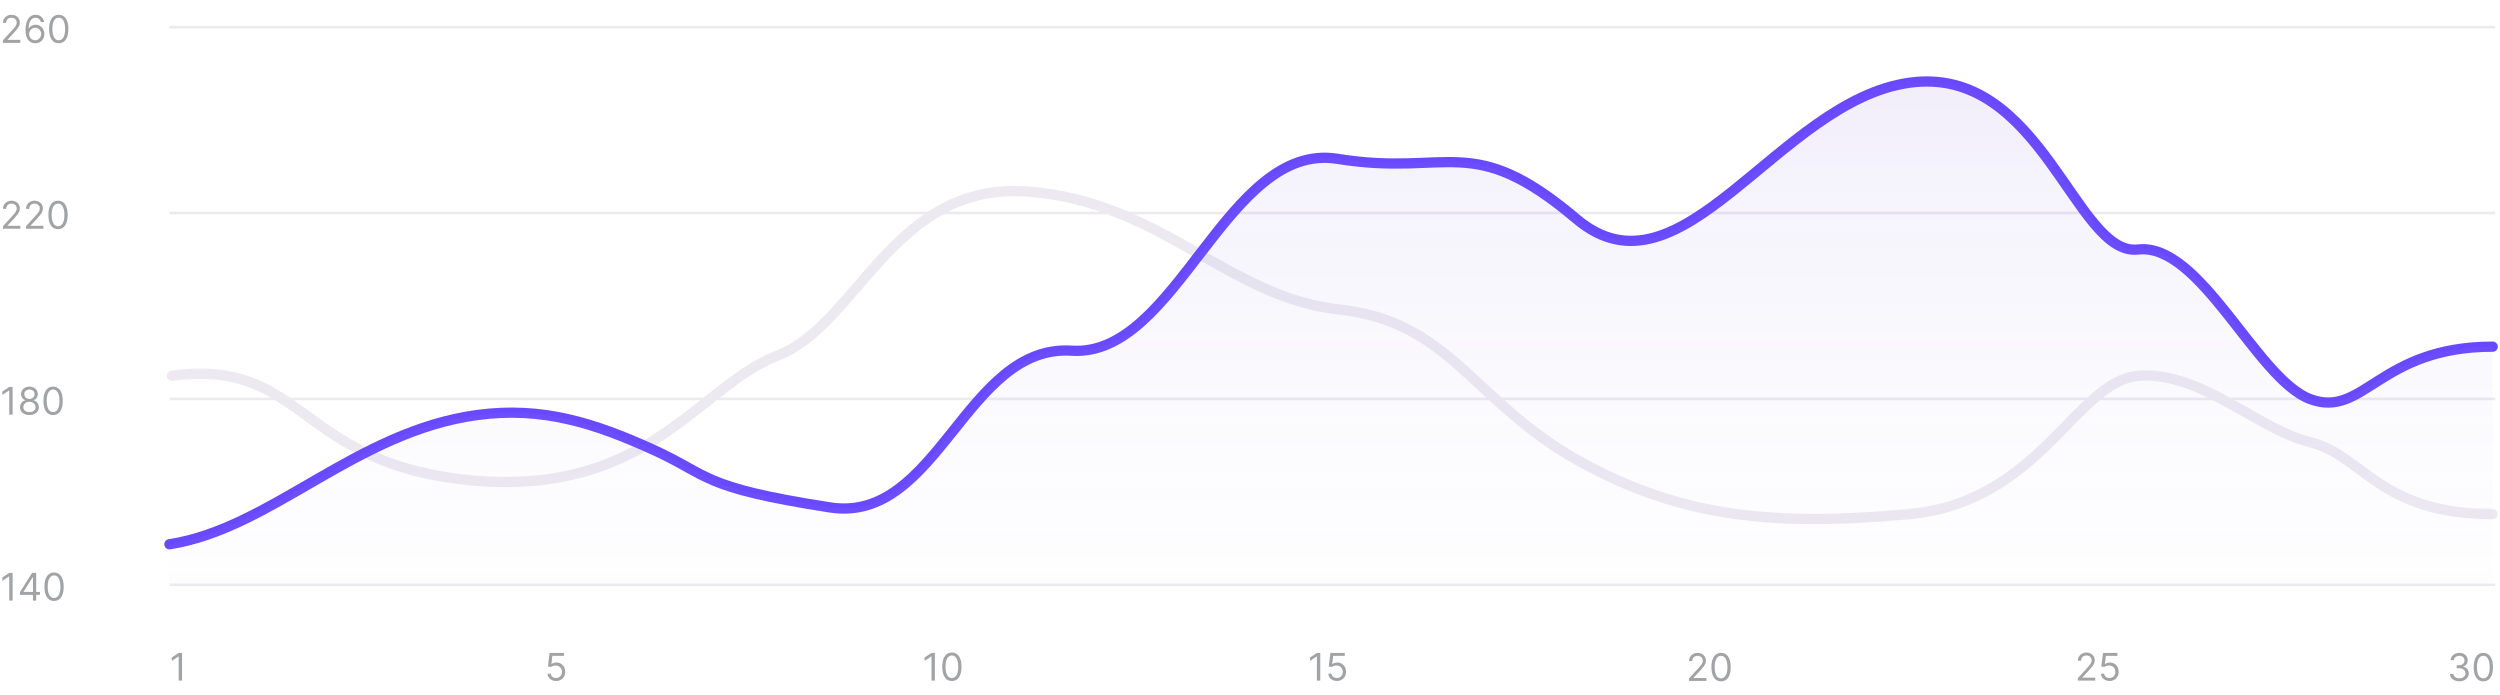 <svg width="525" height="146" viewBox="0 0 525 146" fill="none" xmlns="http://www.w3.org/2000/svg">
<path d="M36.119 78.918C64.181 75.133 62.31 97.614 99.258 100.894C136.207 104.174 146.496 81.215 163.333 74.655C180.17 68.096 187.653 38.204 215.715 40.223C243.777 42.241 257.808 62.464 281.193 64.987C304.578 67.51 309.255 84.243 331.237 96.605C353.219 108.967 373.33 110.481 400.924 107.958C428.518 105.435 436.001 79.927 449.097 78.918C462.192 77.908 473.885 90.073 485.109 92.848C496.334 95.623 499.608 107.958 523.461 107.958" stroke="#ECE9F1" stroke-width="2.156" stroke-linecap="round" stroke-linejoin="round"/>
<path d="M0.602 9V8.489L2.523 6.386C2.748 6.14 2.934 5.926 3.08 5.744C3.225 5.561 3.333 5.388 3.403 5.227C3.475 5.064 3.511 4.894 3.511 4.716C3.511 4.511 3.462 4.334 3.364 4.185C3.267 4.035 3.134 3.92 2.966 3.838C2.797 3.757 2.608 3.716 2.398 3.716C2.174 3.716 1.979 3.762 1.812 3.855C1.648 3.946 1.52 4.074 1.429 4.239C1.34 4.403 1.295 4.597 1.295 4.818H0.625C0.625 4.477 0.704 4.178 0.861 3.92C1.018 3.663 1.232 3.462 1.503 3.318C1.776 3.174 2.081 3.102 2.42 3.102C2.761 3.102 3.063 3.174 3.327 3.318C3.59 3.462 3.796 3.656 3.946 3.901C4.096 4.145 4.17 4.417 4.17 4.716C4.17 4.93 4.132 5.139 4.054 5.344C3.978 5.546 3.846 5.773 3.656 6.023C3.469 6.271 3.208 6.574 2.875 6.932L1.568 8.33V8.375H4.273V9H0.602ZM7.378 9.08C7.139 9.076 6.901 9.03 6.662 8.943C6.423 8.856 6.205 8.709 6.009 8.503C5.812 8.295 5.653 8.013 5.534 7.659C5.415 7.303 5.355 6.856 5.355 6.318C5.355 5.803 5.403 5.347 5.5 4.949C5.597 4.549 5.737 4.213 5.92 3.94C6.104 3.666 6.326 3.457 6.585 3.315C6.847 3.173 7.141 3.102 7.469 3.102C7.795 3.102 8.084 3.168 8.338 3.298C8.594 3.427 8.802 3.607 8.963 3.838C9.124 4.069 9.228 4.335 9.276 4.636H8.582C8.518 4.375 8.393 4.158 8.207 3.986C8.022 3.813 7.776 3.727 7.469 3.727C7.018 3.727 6.663 3.923 6.403 4.315C6.146 4.707 6.016 5.258 6.014 5.966H6.06C6.166 5.805 6.292 5.668 6.438 5.554C6.585 5.438 6.748 5.349 6.926 5.287C7.104 5.224 7.293 5.193 7.491 5.193C7.825 5.193 8.13 5.277 8.406 5.443C8.683 5.608 8.904 5.836 9.071 6.128C9.238 6.418 9.321 6.75 9.321 7.125C9.321 7.485 9.241 7.814 9.08 8.114C8.919 8.411 8.692 8.648 8.401 8.824C8.111 8.998 7.77 9.083 7.378 9.08ZM7.378 8.455C7.616 8.455 7.83 8.395 8.02 8.276C8.211 8.156 8.362 7.996 8.472 7.795C8.583 7.595 8.639 7.371 8.639 7.125C8.639 6.884 8.585 6.666 8.477 6.469C8.371 6.27 8.224 6.112 8.037 5.994C7.851 5.877 7.639 5.818 7.401 5.818C7.221 5.818 7.053 5.854 6.898 5.926C6.742 5.996 6.606 6.093 6.489 6.216C6.373 6.339 6.282 6.48 6.216 6.639C6.15 6.796 6.116 6.962 6.116 7.136C6.116 7.367 6.17 7.583 6.278 7.784C6.388 7.985 6.538 8.147 6.727 8.27C6.919 8.393 7.135 8.455 7.378 8.455ZM12.336 9.08C11.908 9.08 11.543 8.963 11.242 8.73C10.941 8.495 10.711 8.155 10.552 7.71C10.393 7.263 10.313 6.723 10.313 6.091C10.313 5.462 10.393 4.925 10.552 4.48C10.713 4.033 10.944 3.692 11.245 3.457C11.548 3.221 11.912 3.102 12.336 3.102C12.76 3.102 13.123 3.221 13.424 3.457C13.727 3.692 13.958 4.033 14.117 4.48C14.278 4.925 14.359 5.462 14.359 6.091C14.359 6.723 14.279 7.263 14.12 7.71C13.961 8.155 13.731 8.495 13.43 8.73C13.129 8.963 12.764 9.08 12.336 9.08ZM12.336 8.455C12.76 8.455 13.09 8.25 13.325 7.841C13.559 7.432 13.677 6.848 13.677 6.091C13.677 5.587 13.623 5.158 13.515 4.804C13.409 4.45 13.255 4.18 13.055 3.994C12.856 3.809 12.616 3.716 12.336 3.716C11.915 3.716 11.587 3.923 11.35 4.338C11.113 4.751 10.995 5.335 10.995 6.091C10.995 6.595 11.048 7.023 11.154 7.375C11.26 7.727 11.413 7.995 11.611 8.179C11.812 8.363 12.054 8.455 12.336 8.455Z" fill="#A2A3A5"/>
<path d="M0.602 48.041V47.529L2.523 45.427C2.748 45.181 2.934 44.967 3.08 44.785C3.225 44.601 3.333 44.429 3.403 44.268C3.475 44.105 3.511 43.934 3.511 43.756C3.511 43.552 3.462 43.375 3.364 43.225C3.267 43.076 3.134 42.96 2.966 42.879C2.797 42.797 2.608 42.756 2.398 42.756C2.174 42.756 1.979 42.803 1.812 42.896C1.648 42.986 1.52 43.114 1.429 43.279C1.34 43.444 1.295 43.637 1.295 43.859H0.625C0.625 43.518 0.704 43.219 0.861 42.961C1.018 42.703 1.232 42.503 1.503 42.359C1.776 42.215 2.081 42.143 2.42 42.143C2.761 42.143 3.063 42.215 3.327 42.359C3.59 42.503 3.796 42.697 3.946 42.941C4.096 43.185 4.17 43.457 4.17 43.756C4.17 43.971 4.132 44.18 4.054 44.384C3.978 44.587 3.846 44.813 3.656 45.063C3.469 45.311 3.208 45.614 2.875 45.972L1.568 47.37V47.416H4.273V48.041H0.602ZM5.446 48.041V47.529L7.366 45.427C7.592 45.181 7.777 44.967 7.923 44.785C8.069 44.601 8.177 44.429 8.247 44.268C8.319 44.105 8.355 43.934 8.355 43.756C8.355 43.552 8.306 43.375 8.207 43.225C8.111 43.076 7.978 42.96 7.81 42.879C7.641 42.797 7.452 42.756 7.241 42.756C7.018 42.756 6.823 42.803 6.656 42.896C6.491 42.986 6.364 43.114 6.273 43.279C6.184 43.444 6.139 43.637 6.139 43.859H5.469C5.469 43.518 5.547 43.219 5.705 42.961C5.862 42.703 6.076 42.503 6.347 42.359C6.619 42.215 6.925 42.143 7.264 42.143C7.605 42.143 7.907 42.215 8.17 42.359C8.434 42.503 8.64 42.697 8.79 42.941C8.939 43.185 9.014 43.457 9.014 43.756C9.014 43.971 8.975 44.18 8.898 44.384C8.822 44.587 8.689 44.813 8.5 45.063C8.312 45.311 8.052 45.614 7.719 45.972L6.412 47.37V47.416H9.116V48.041H5.446ZM12.188 48.12C11.759 48.12 11.395 48.004 11.094 47.771C10.793 47.536 10.562 47.196 10.403 46.751C10.244 46.304 10.165 45.764 10.165 45.131C10.165 44.503 10.244 43.966 10.403 43.521C10.564 43.074 10.796 42.733 11.097 42.498C11.4 42.261 11.763 42.143 12.188 42.143C12.612 42.143 12.974 42.261 13.276 42.498C13.579 42.733 13.81 43.074 13.969 43.521C14.13 43.966 14.21 44.503 14.21 45.131C14.21 45.764 14.131 46.304 13.972 46.751C13.812 47.196 13.582 47.536 13.281 47.771C12.98 48.004 12.616 48.12 12.188 48.12ZM12.188 47.495C12.612 47.495 12.941 47.291 13.176 46.881C13.411 46.472 13.528 45.889 13.528 45.131C13.528 44.628 13.474 44.199 13.367 43.844C13.26 43.49 13.107 43.221 12.906 43.035C12.707 42.849 12.468 42.756 12.188 42.756C11.767 42.756 11.438 42.964 11.202 43.379C10.965 43.791 10.847 44.376 10.847 45.131C10.847 45.635 10.9 46.063 11.006 46.416C11.112 46.768 11.264 47.036 11.463 47.219C11.664 47.403 11.905 47.495 12.188 47.495Z" fill="#A2A3A5"/>
<path d="M2.648 81.263V87.081H1.943V82.001H1.909L0.489 82.945V82.229L1.943 81.263H2.648ZM6.185 87.161C5.795 87.161 5.45 87.091 5.151 86.953C4.853 86.813 4.621 86.621 4.455 86.376C4.288 86.13 4.205 85.85 4.207 85.536C4.205 85.289 4.254 85.062 4.352 84.854C4.451 84.644 4.585 84.468 4.756 84.328C4.928 84.186 5.12 84.096 5.332 84.058V84.024C5.054 83.952 4.832 83.796 4.668 83.555C4.503 83.313 4.421 83.037 4.423 82.729C4.421 82.433 4.496 82.169 4.648 81.936C4.799 81.703 5.008 81.519 5.273 81.385C5.54 81.251 5.844 81.183 6.185 81.183C6.522 81.183 6.823 81.251 7.088 81.385C7.353 81.519 7.562 81.703 7.713 81.936C7.866 82.169 7.944 82.433 7.946 82.729C7.944 83.037 7.86 83.313 7.693 83.555C7.528 83.796 7.31 83.952 7.037 84.024V84.058C7.247 84.096 7.437 84.186 7.605 84.328C7.774 84.468 7.908 84.644 8.009 84.854C8.109 85.062 8.16 85.289 8.162 85.536C8.16 85.85 8.075 86.13 7.906 86.376C7.74 86.621 7.508 86.813 7.21 86.953C6.915 87.091 6.573 87.161 6.185 87.161ZM6.185 86.536C6.448 86.536 6.675 86.493 6.866 86.408C7.058 86.323 7.205 86.202 7.31 86.047C7.414 85.892 7.467 85.71 7.469 85.501C7.467 85.282 7.41 85.088 7.298 84.919C7.187 84.751 7.034 84.618 6.841 84.521C6.65 84.425 6.431 84.376 6.185 84.376C5.937 84.376 5.715 84.425 5.52 84.521C5.327 84.618 5.174 84.751 5.062 84.919C4.953 85.088 4.899 85.282 4.901 85.501C4.899 85.71 4.949 85.892 5.051 86.047C5.155 86.202 5.304 86.323 5.497 86.408C5.69 86.493 5.92 86.536 6.185 86.536ZM6.185 83.774C6.393 83.774 6.578 83.733 6.739 83.649C6.902 83.566 7.029 83.449 7.122 83.3C7.215 83.15 7.262 82.975 7.264 82.774C7.262 82.577 7.216 82.406 7.125 82.26C7.034 82.112 6.908 81.999 6.747 81.919C6.586 81.838 6.399 81.797 6.185 81.797C5.967 81.797 5.777 81.838 5.614 81.919C5.451 81.999 5.325 82.112 5.236 82.26C5.147 82.406 5.103 82.577 5.105 82.774C5.103 82.975 5.148 83.15 5.239 83.3C5.331 83.449 5.459 83.566 5.622 83.649C5.785 83.733 5.973 83.774 6.185 83.774ZM11.148 87.161C10.72 87.161 10.356 87.044 10.055 86.811C9.754 86.576 9.523 86.236 9.364 85.791C9.205 85.344 9.126 84.805 9.126 84.172C9.126 83.543 9.205 83.006 9.364 82.561C9.525 82.114 9.756 81.773 10.057 81.538C10.361 81.302 10.724 81.183 11.148 81.183C11.573 81.183 11.935 81.302 12.236 81.538C12.54 81.773 12.771 82.114 12.93 82.561C13.091 83.006 13.171 83.543 13.171 84.172C13.171 84.805 13.092 85.344 12.932 85.791C12.773 86.236 12.543 86.576 12.242 86.811C11.941 87.044 11.576 87.161 11.148 87.161ZM11.148 86.536C11.573 86.536 11.902 86.331 12.137 85.922C12.372 85.513 12.489 84.93 12.489 84.172C12.489 83.668 12.435 83.239 12.327 82.885C12.221 82.531 12.068 82.261 11.867 82.075C11.668 81.89 11.429 81.797 11.148 81.797C10.728 81.797 10.399 82.004 10.163 82.419C9.926 82.832 9.808 83.416 9.808 84.172C9.808 84.676 9.861 85.104 9.967 85.456C10.073 85.808 10.225 86.076 10.424 86.26C10.625 86.444 10.866 86.536 11.148 86.536Z" fill="#A2A3A5"/>
<path d="M2.648 120.303V126.121H1.943V121.042H1.909L0.489 121.985V121.269L1.943 120.303H2.648ZM4.185 124.928V124.349L6.741 120.303H7.162V121.201H6.878L4.946 124.258V124.303H8.389V124.928H4.185ZM6.923 126.121V124.752V124.482V120.303H7.594V126.121H6.923ZM11.352 126.201C10.924 126.201 10.559 126.084 10.258 125.851C9.957 125.617 9.727 125.277 9.567 124.832C9.408 124.385 9.329 123.845 9.329 123.212C9.329 122.583 9.408 122.047 9.567 121.601C9.728 121.154 9.96 120.814 10.261 120.579C10.564 120.342 10.927 120.224 11.352 120.224C11.776 120.224 12.139 120.342 12.44 120.579C12.743 120.814 12.974 121.154 13.133 121.601C13.294 122.047 13.374 122.583 13.374 123.212C13.374 123.845 13.295 124.385 13.136 124.832C12.977 125.277 12.746 125.617 12.445 125.851C12.144 126.084 11.78 126.201 11.352 126.201ZM11.352 125.576C11.776 125.576 12.105 125.371 12.34 124.962C12.575 124.553 12.693 123.97 12.693 123.212C12.693 122.708 12.639 122.279 12.53 121.925C12.425 121.571 12.271 121.301 12.07 121.116C11.871 120.93 11.632 120.837 11.352 120.837C10.931 120.837 10.602 121.045 10.366 121.459C10.129 121.872 10.011 122.457 10.011 123.212C10.011 123.716 10.064 124.144 10.17 124.496C10.276 124.849 10.428 125.117 10.627 125.3C10.828 125.484 11.069 125.576 11.352 125.576Z" fill="#A2A3A5"/>
<line x1="35.58" y1="5.695" x2="524" y2="5.695" stroke="#ECE9F1" stroke-width="0.539"/>
<line x1="35.58" y1="44.736" x2="524" y2="44.736" stroke="#ECE9F1" stroke-width="0.539"/>
<line x1="35.58" y1="83.775" x2="524" y2="83.775" stroke="#ECE9F1" stroke-width="0.539"/>
<line x1="35.58" y1="122.816" x2="524" y2="122.816" stroke="#ECE9F1" stroke-width="0.539"/>
<path d="M35.58 114.298C57.039 110.955 74.685 90.57 100.289 87.144C113.936 85.318 124.869 88.872 137.067 94.395C149.265 99.918 146.877 102.303 174.309 106.56C196.948 110.074 202.87 72.192 225.053 73.648C247.236 75.103 257.496 29.558 280.917 33.36C304.338 37.162 309.017 27.332 331.033 45.961C353.048 64.591 373.388 21.167 401.025 17.365C428.662 13.563 435.859 53.916 448.975 52.395C462.091 50.874 473.9 79.629 485.142 83.811C496.384 87.993 499.572 72.801 523.461 72.801" stroke="#6949FF" stroke-width="2.156" stroke-linecap="round" stroke-linejoin="round"/>
<path d="M100.289 87.144C74.685 90.57 57.039 110.955 35.58 114.298V122.543H523.461V72.801C499.572 72.801 496.384 87.993 485.142 83.811C473.9 79.629 462.091 50.874 448.975 52.395C435.859 53.916 428.662 13.563 401.025 17.365C373.388 21.167 353.048 64.591 331.033 45.961C309.017 27.332 304.338 37.162 280.917 33.36C257.496 29.558 247.236 75.103 225.053 73.648C202.869 72.192 196.948 110.074 174.309 106.56C146.877 102.303 149.264 99.918 137.067 94.395C124.869 88.872 113.936 85.318 100.289 87.144Z" fill="url(#paint0_linear_493_2995)"/>
<path d="M38.228 137.112V142.93H37.523V137.851H37.489L36.069 138.794V138.078L37.523 137.112H38.228Z" fill="#A2A3A5"/>
<path d="M116.775 143.01C116.442 143.01 116.141 142.944 115.874 142.811C115.607 142.679 115.393 142.497 115.232 142.266C115.071 142.035 114.983 141.771 114.968 141.476H115.65C115.676 141.739 115.796 141.957 116.008 142.129C116.222 142.3 116.478 142.385 116.775 142.385C117.014 142.385 117.226 142.329 117.411 142.217C117.599 142.106 117.746 141.952 117.852 141.757C117.96 141.56 118.014 141.338 118.014 141.09C118.014 140.836 117.958 140.609 117.846 140.411C117.736 140.21 117.585 140.052 117.391 139.936C117.198 139.821 116.978 139.762 116.729 139.76C116.551 139.758 116.369 139.786 116.181 139.842C115.994 139.897 115.839 139.968 115.718 140.055L115.059 139.976L115.411 137.112H118.434V137.737H116.002L115.798 139.453H115.832C115.951 139.358 116.101 139.28 116.281 139.217C116.461 139.155 116.648 139.124 116.843 139.124C117.199 139.124 117.516 139.209 117.795 139.379C118.075 139.548 118.295 139.779 118.454 140.072C118.615 140.366 118.695 140.701 118.695 141.078C118.695 141.449 118.612 141.781 118.445 142.072C118.281 142.362 118.053 142.591 117.764 142.76C117.474 142.927 117.144 143.01 116.775 143.01Z" fill="#A2A3A5"/>
<path d="M196.324 137.112V142.93H195.619V137.851H195.585L194.164 138.794V138.078L195.619 137.112H196.324ZM199.895 143.01C199.467 143.01 199.102 142.893 198.801 142.661C198.5 142.426 198.27 142.086 198.11 141.641C197.951 141.194 197.872 140.654 197.872 140.021C197.872 139.393 197.951 138.856 198.11 138.411C198.271 137.964 198.502 137.623 198.804 137.388C199.107 137.151 199.47 137.033 199.895 137.033C200.319 137.033 200.681 137.151 200.983 137.388C201.286 137.623 201.517 137.964 201.676 138.411C201.837 138.856 201.917 139.393 201.917 140.021C201.917 140.654 201.838 141.194 201.679 141.641C201.52 142.086 201.289 142.426 200.988 142.661C200.687 142.893 200.323 143.01 199.895 143.01ZM199.895 142.385C200.319 142.385 200.648 142.18 200.883 141.771C201.118 141.362 201.235 140.779 201.235 140.021C201.235 139.518 201.181 139.089 201.074 138.734C200.967 138.38 200.814 138.11 200.613 137.925C200.414 137.739 200.175 137.646 199.895 137.646C199.474 137.646 199.145 137.854 198.909 138.268C198.672 138.681 198.554 139.266 198.554 140.021C198.554 140.525 198.607 140.953 198.713 141.305C198.819 141.658 198.971 141.926 199.17 142.109C199.371 142.293 199.612 142.385 199.895 142.385Z" fill="#A2A3A5"/>
<path d="M277.254 137.112V142.93H276.55V137.851H276.516L275.095 138.794V138.078L276.55 137.112H277.254ZM280.746 143.01C280.412 143.01 280.112 142.944 279.845 142.811C279.578 142.679 279.364 142.497 279.203 142.266C279.042 142.035 278.954 141.771 278.939 141.476H279.621C279.647 141.739 279.766 141.957 279.979 142.129C280.193 142.3 280.448 142.385 280.746 142.385C280.984 142.385 281.196 142.329 281.382 142.217C281.57 142.106 281.716 141.952 281.822 141.757C281.93 141.56 281.984 141.338 281.984 141.09C281.984 140.836 281.928 140.609 281.817 140.411C281.707 140.21 281.555 140.052 281.362 139.936C281.169 139.821 280.948 139.762 280.7 139.76C280.522 139.758 280.339 139.786 280.152 139.842C279.964 139.897 279.81 139.968 279.689 140.055L279.03 139.976L279.382 137.112H282.405V137.737H279.973L279.768 139.453H279.802C279.922 139.358 280.071 139.28 280.251 139.217C280.431 139.155 280.619 139.124 280.814 139.124C281.17 139.124 281.487 139.209 281.766 139.379C282.046 139.548 282.266 139.779 282.425 140.072C282.586 140.366 282.666 140.701 282.666 141.078C282.666 141.449 282.583 141.781 282.416 142.072C282.251 142.362 282.024 142.591 281.734 142.76C281.445 142.927 281.115 143.01 280.746 143.01Z" fill="#A2A3A5"/>
<path d="M354.68 143V142.489L356.601 140.386C356.826 140.14 357.012 139.926 357.158 139.744C357.304 139.561 357.411 139.388 357.482 139.227C357.554 139.064 357.589 138.894 357.589 138.716C357.589 138.511 357.54 138.334 357.442 138.185C357.345 138.035 357.213 137.92 357.044 137.838C356.875 137.757 356.686 137.716 356.476 137.716C356.252 137.716 356.057 137.762 355.891 137.855C355.726 137.946 355.598 138.074 355.507 138.239C355.418 138.403 355.374 138.597 355.374 138.818H354.703C354.703 138.477 354.782 138.178 354.939 137.92C355.096 137.663 355.31 137.462 355.581 137.318C355.854 137.174 356.16 137.102 356.499 137.102C356.839 137.102 357.142 137.174 357.405 137.318C357.668 137.462 357.875 137.656 358.024 137.901C358.174 138.145 358.249 138.417 358.249 138.716C358.249 138.93 358.21 139.139 358.132 139.344C358.056 139.546 357.924 139.773 357.734 140.023C357.547 140.271 357.286 140.574 356.953 140.932L355.646 142.33V142.375H358.351V143H354.68ZM361.422 143.08C360.994 143.08 360.629 142.963 360.328 142.73C360.027 142.495 359.797 142.155 359.638 141.71C359.479 141.263 359.399 140.723 359.399 140.091C359.399 139.462 359.479 138.925 359.638 138.48C359.799 138.033 360.03 137.692 360.331 137.457C360.634 137.221 360.998 137.102 361.422 137.102C361.846 137.102 362.209 137.221 362.51 137.457C362.813 137.692 363.044 138.033 363.203 138.48C363.364 138.925 363.445 139.462 363.445 140.091C363.445 140.723 363.365 141.263 363.206 141.71C363.047 142.155 362.817 142.495 362.516 142.73C362.214 142.963 361.85 143.08 361.422 143.08ZM361.422 142.455C361.846 142.455 362.176 142.25 362.411 141.841C362.645 141.432 362.763 140.848 362.763 140.091C362.763 139.587 362.709 139.158 362.601 138.804C362.495 138.45 362.341 138.18 362.141 137.994C361.942 137.809 361.702 137.716 361.422 137.716C361.001 137.716 360.673 137.923 360.436 138.338C360.199 138.751 360.081 139.335 360.081 140.091C360.081 140.595 360.134 141.023 360.24 141.375C360.346 141.727 360.499 141.995 360.697 142.179C360.898 142.363 361.14 142.455 361.422 142.455Z" fill="#A2A3A5"/>
<path d="M436.335 142.93V142.419L438.255 140.317C438.481 140.071 438.666 139.857 438.812 139.675C438.958 139.491 439.066 139.319 439.136 139.158C439.208 138.995 439.244 138.824 439.244 138.646C439.244 138.442 439.195 138.265 439.096 138.115C438.999 137.965 438.867 137.85 438.698 137.768C438.53 137.687 438.34 137.646 438.13 137.646C437.907 137.646 437.712 137.693 437.545 137.786C437.38 137.876 437.252 138.004 437.161 138.169C437.072 138.334 437.028 138.527 437.028 138.749H436.357C436.357 138.408 436.436 138.108 436.593 137.851C436.75 137.593 436.964 137.393 437.235 137.249C437.508 137.105 437.814 137.033 438.153 137.033C438.494 137.033 438.796 137.105 439.059 137.249C439.322 137.393 439.529 137.587 439.678 137.831C439.828 138.075 439.903 138.347 439.903 138.646C439.903 138.86 439.864 139.07 439.786 139.274C439.711 139.477 439.578 139.703 439.389 139.953C439.201 140.201 438.941 140.504 438.607 140.862L437.301 142.26V142.305H440.005V142.93H436.335ZM442.997 143.01C442.663 143.01 442.363 142.944 442.096 142.811C441.829 142.679 441.615 142.497 441.454 142.266C441.293 142.035 441.205 141.771 441.19 141.476H441.872C441.898 141.739 442.017 141.957 442.23 142.129C442.444 142.3 442.699 142.385 442.997 142.385C443.235 142.385 443.447 142.329 443.633 142.217C443.82 142.106 443.967 141.952 444.073 141.757C444.181 141.56 444.235 141.338 444.235 141.09C444.235 140.836 444.179 140.609 444.068 140.411C443.958 140.21 443.806 140.052 443.613 139.936C443.42 139.821 443.199 139.762 442.951 139.76C442.773 139.758 442.59 139.786 442.403 139.842C442.215 139.897 442.061 139.968 441.94 140.055L441.281 139.976L441.633 137.112H444.656V137.737H442.224L442.019 139.453H442.053C442.173 139.358 442.322 139.28 442.502 139.217C442.682 139.155 442.87 139.124 443.065 139.124C443.421 139.124 443.738 139.209 444.017 139.379C444.297 139.548 444.517 139.779 444.676 140.072C444.837 140.366 444.917 140.701 444.917 141.078C444.917 141.449 444.834 141.781 444.667 142.072C444.502 142.362 444.275 142.591 443.985 142.76C443.695 142.927 443.366 143.01 442.997 143.01Z" fill="#A2A3A5"/>
<path d="M516.474 143.08C516.099 143.08 515.765 143.015 515.472 142.886C515.18 142.758 514.948 142.579 514.776 142.349C514.605 142.118 514.512 141.85 514.497 141.545H515.213C515.228 141.733 515.293 141.895 515.406 142.031C515.52 142.166 515.669 142.27 515.852 142.344C516.036 142.418 516.24 142.455 516.463 142.455C516.713 142.455 516.935 142.411 517.128 142.324C517.321 142.237 517.473 142.116 517.582 141.96C517.692 141.805 517.747 141.625 517.747 141.42C517.747 141.206 517.694 141.018 517.588 140.855C517.482 140.69 517.327 140.562 517.122 140.469C516.918 140.376 516.668 140.33 516.372 140.33H515.906V139.705H516.372C516.603 139.705 516.806 139.663 516.98 139.58C517.156 139.496 517.294 139.379 517.392 139.227C517.492 139.076 517.543 138.898 517.543 138.693C517.543 138.496 517.499 138.325 517.412 138.179C517.325 138.033 517.202 137.92 517.043 137.838C516.885 137.757 516.7 137.716 516.486 137.716C516.285 137.716 516.096 137.753 515.918 137.827C515.741 137.899 515.598 138.004 515.486 138.142C515.374 138.278 515.313 138.443 515.304 138.636H514.622C514.634 138.331 514.725 138.064 514.898 137.835C515.07 137.604 515.295 137.424 515.574 137.295C515.854 137.167 516.162 137.102 516.497 137.102C516.857 137.102 517.166 137.175 517.423 137.321C517.681 137.465 517.879 137.655 518.017 137.892C518.155 138.129 518.224 138.384 518.224 138.659C518.224 138.987 518.138 139.266 517.966 139.497C517.795 139.728 517.563 139.888 517.27 139.977V140.023C517.637 140.083 517.924 140.24 518.131 140.491C518.337 140.741 518.44 141.051 518.44 141.42C518.44 141.737 518.354 142.021 518.182 142.273C518.011 142.523 517.778 142.72 517.483 142.864C517.188 143.008 516.851 143.08 516.474 143.08ZM521.5 143.08C521.072 143.08 520.707 142.963 520.406 142.73C520.105 142.495 519.875 142.155 519.716 141.71C519.557 141.263 519.477 140.723 519.477 140.091C519.477 139.462 519.557 138.925 519.716 138.48C519.877 138.033 520.108 137.692 520.409 137.457C520.712 137.221 521.076 137.102 521.5 137.102C521.924 137.102 522.287 137.221 522.588 137.457C522.891 137.692 523.122 138.033 523.281 138.48C523.442 138.925 523.523 139.462 523.523 140.091C523.523 140.723 523.443 141.263 523.284 141.71C523.125 142.155 522.895 142.495 522.594 142.73C522.293 142.963 521.928 143.08 521.5 143.08ZM521.5 142.455C521.924 142.455 522.254 142.25 522.489 141.841C522.723 141.432 522.841 140.848 522.841 140.091C522.841 139.587 522.787 139.158 522.679 138.804C522.573 138.45 522.42 138.18 522.219 137.994C522.02 137.809 521.78 137.716 521.5 137.716C521.08 137.716 520.751 137.923 520.514 138.338C520.277 138.751 520.159 139.335 520.159 140.091C520.159 140.595 520.212 141.023 520.318 141.375C520.424 141.727 520.577 141.995 520.776 142.179C520.976 142.363 521.218 142.455 521.5 142.455Z" fill="#A2A3A5"/>
<defs>
<linearGradient id="paint0_linear_493_2995" x1="279.52" y1="17.112" x2="279.52" y2="166.645" gradientUnits="userSpaceOnUse">
<stop stop-color="#7459D9" stop-opacity="0.1"/>
<stop offset="0.999" stop-color="white" stop-opacity="0"/>
</linearGradient>
</defs>
</svg>

